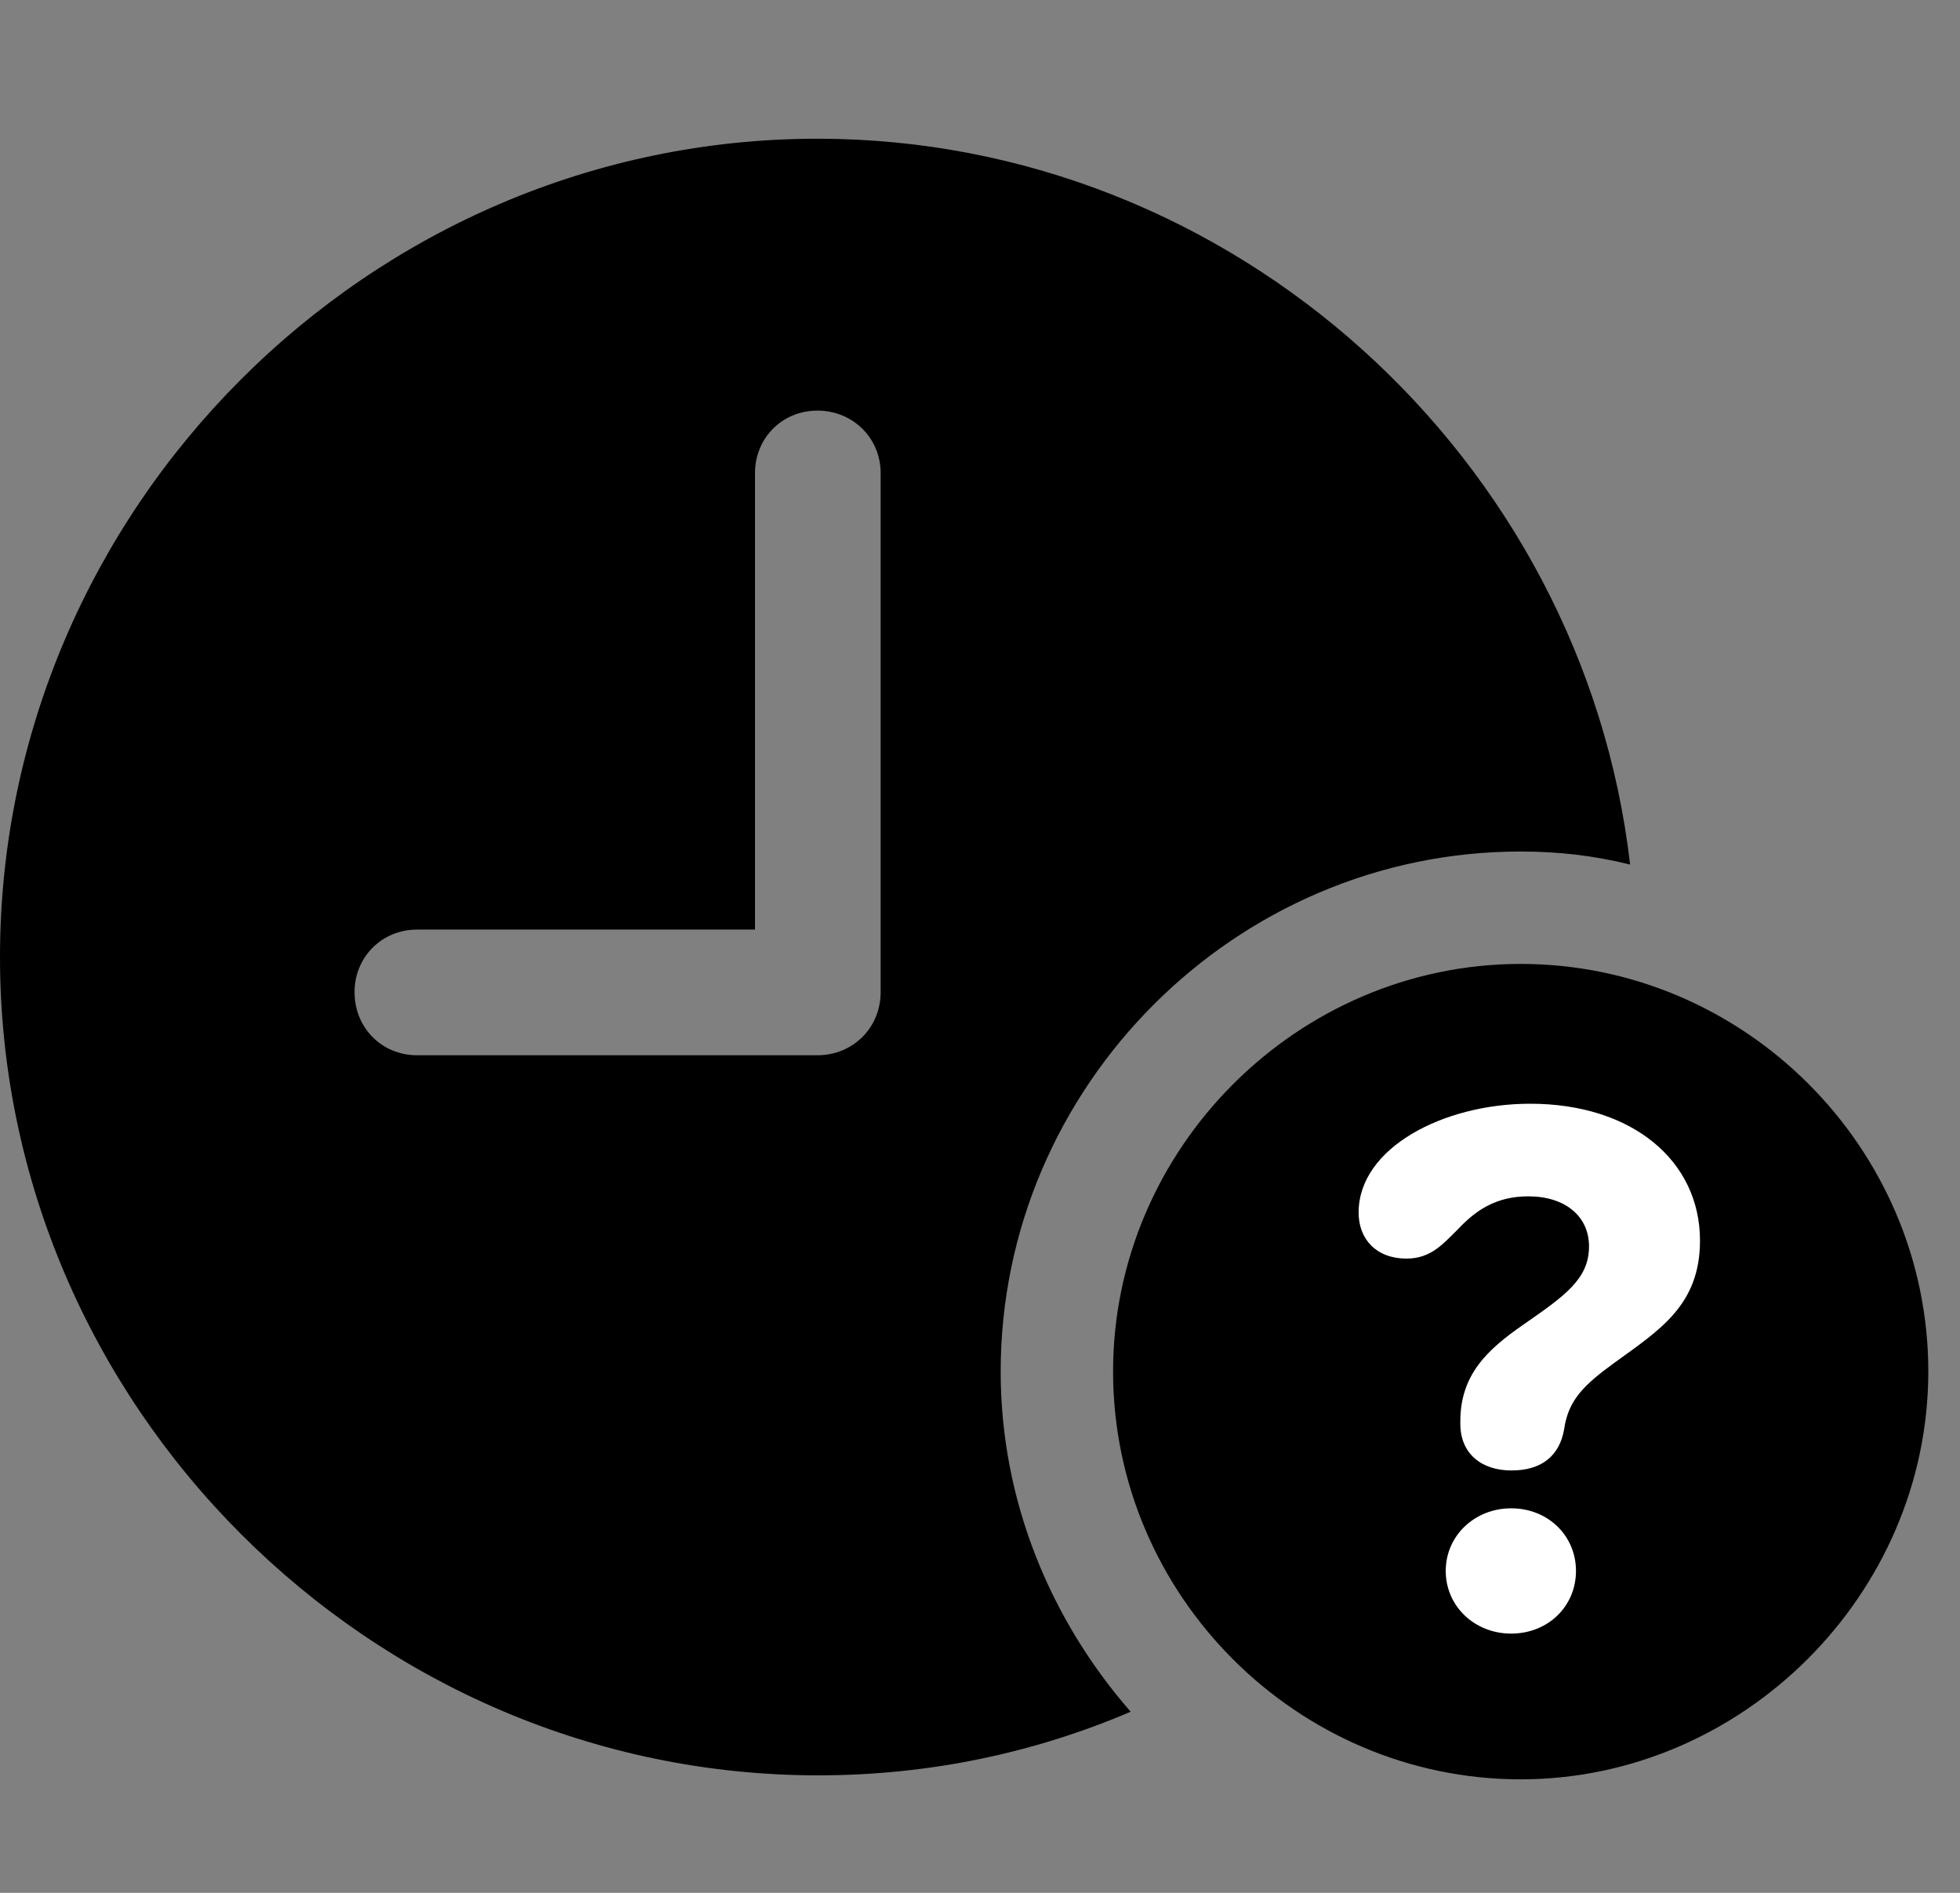 <svg width="29" height="28" viewBox="0 0 29 28" fill="none" xmlns="http://www.w3.org/2000/svg">
<rect x="0" y="0" width="29" height="28" fill="#808080" stroke="none"/>
<path d="M12.105 26.262C13.741 26.262 15.298 25.933 16.729 25.321C15.544 23.963 14.806 22.204 14.806 20.288C14.806 16.07 18.28 12.596 22.498 12.596C23.061 12.596 23.59 12.658 24.119 12.789C23.425 6.789 18.252 2.052 12.095 2.052C5.464 2.052 0 7.525 0 14.157C0 20.779 5.473 26.262 12.105 26.262ZM6.171 15.61C5.651 15.61 5.246 15.206 5.246 14.676C5.246 14.156 5.651 13.751 6.171 13.751H11.171V6.999C11.171 6.477 11.575 6.074 12.095 6.074C12.616 6.074 13.03 6.477 13.03 6.999V14.676C13.03 15.206 12.616 15.61 12.095 15.61H6.171Z" fill="black"/>
<path d="M22.5 26.321C25.781 26.321 28.531 23.586 28.531 20.288C28.531 16.978 25.81 14.259 22.5 14.259C19.198 14.259 16.469 16.988 16.469 20.288C16.469 23.605 19.198 26.321 22.5 26.321Z" fill="black"/>
<path d="M22.359 24.165C21.819 24.165 21.391 23.762 21.391 23.238C21.391 22.717 21.819 22.312 22.359 22.312C22.904 22.312 23.318 22.717 23.318 23.238C23.318 23.762 22.904 24.165 22.359 24.165ZM22.363 21.752C21.919 21.752 21.607 21.503 21.607 21.062C21.607 21.05 21.607 21.027 21.607 21.025C21.607 20.34 22.001 19.968 22.535 19.598C23.152 19.169 23.511 18.922 23.511 18.437C23.511 17.991 23.157 17.697 22.613 17.697C22.133 17.697 21.834 17.906 21.576 18.179C21.36 18.391 21.177 18.618 20.811 18.618C20.363 18.618 20.102 18.33 20.102 17.937C20.102 16.98 21.356 16.327 22.64 16.327C24.15 16.327 25.153 17.171 25.153 18.352C25.153 19.308 24.552 19.676 23.888 20.158C23.436 20.487 23.204 20.708 23.142 21.147C23.073 21.535 22.811 21.752 22.363 21.752Z" fill="white"/>
</svg>
